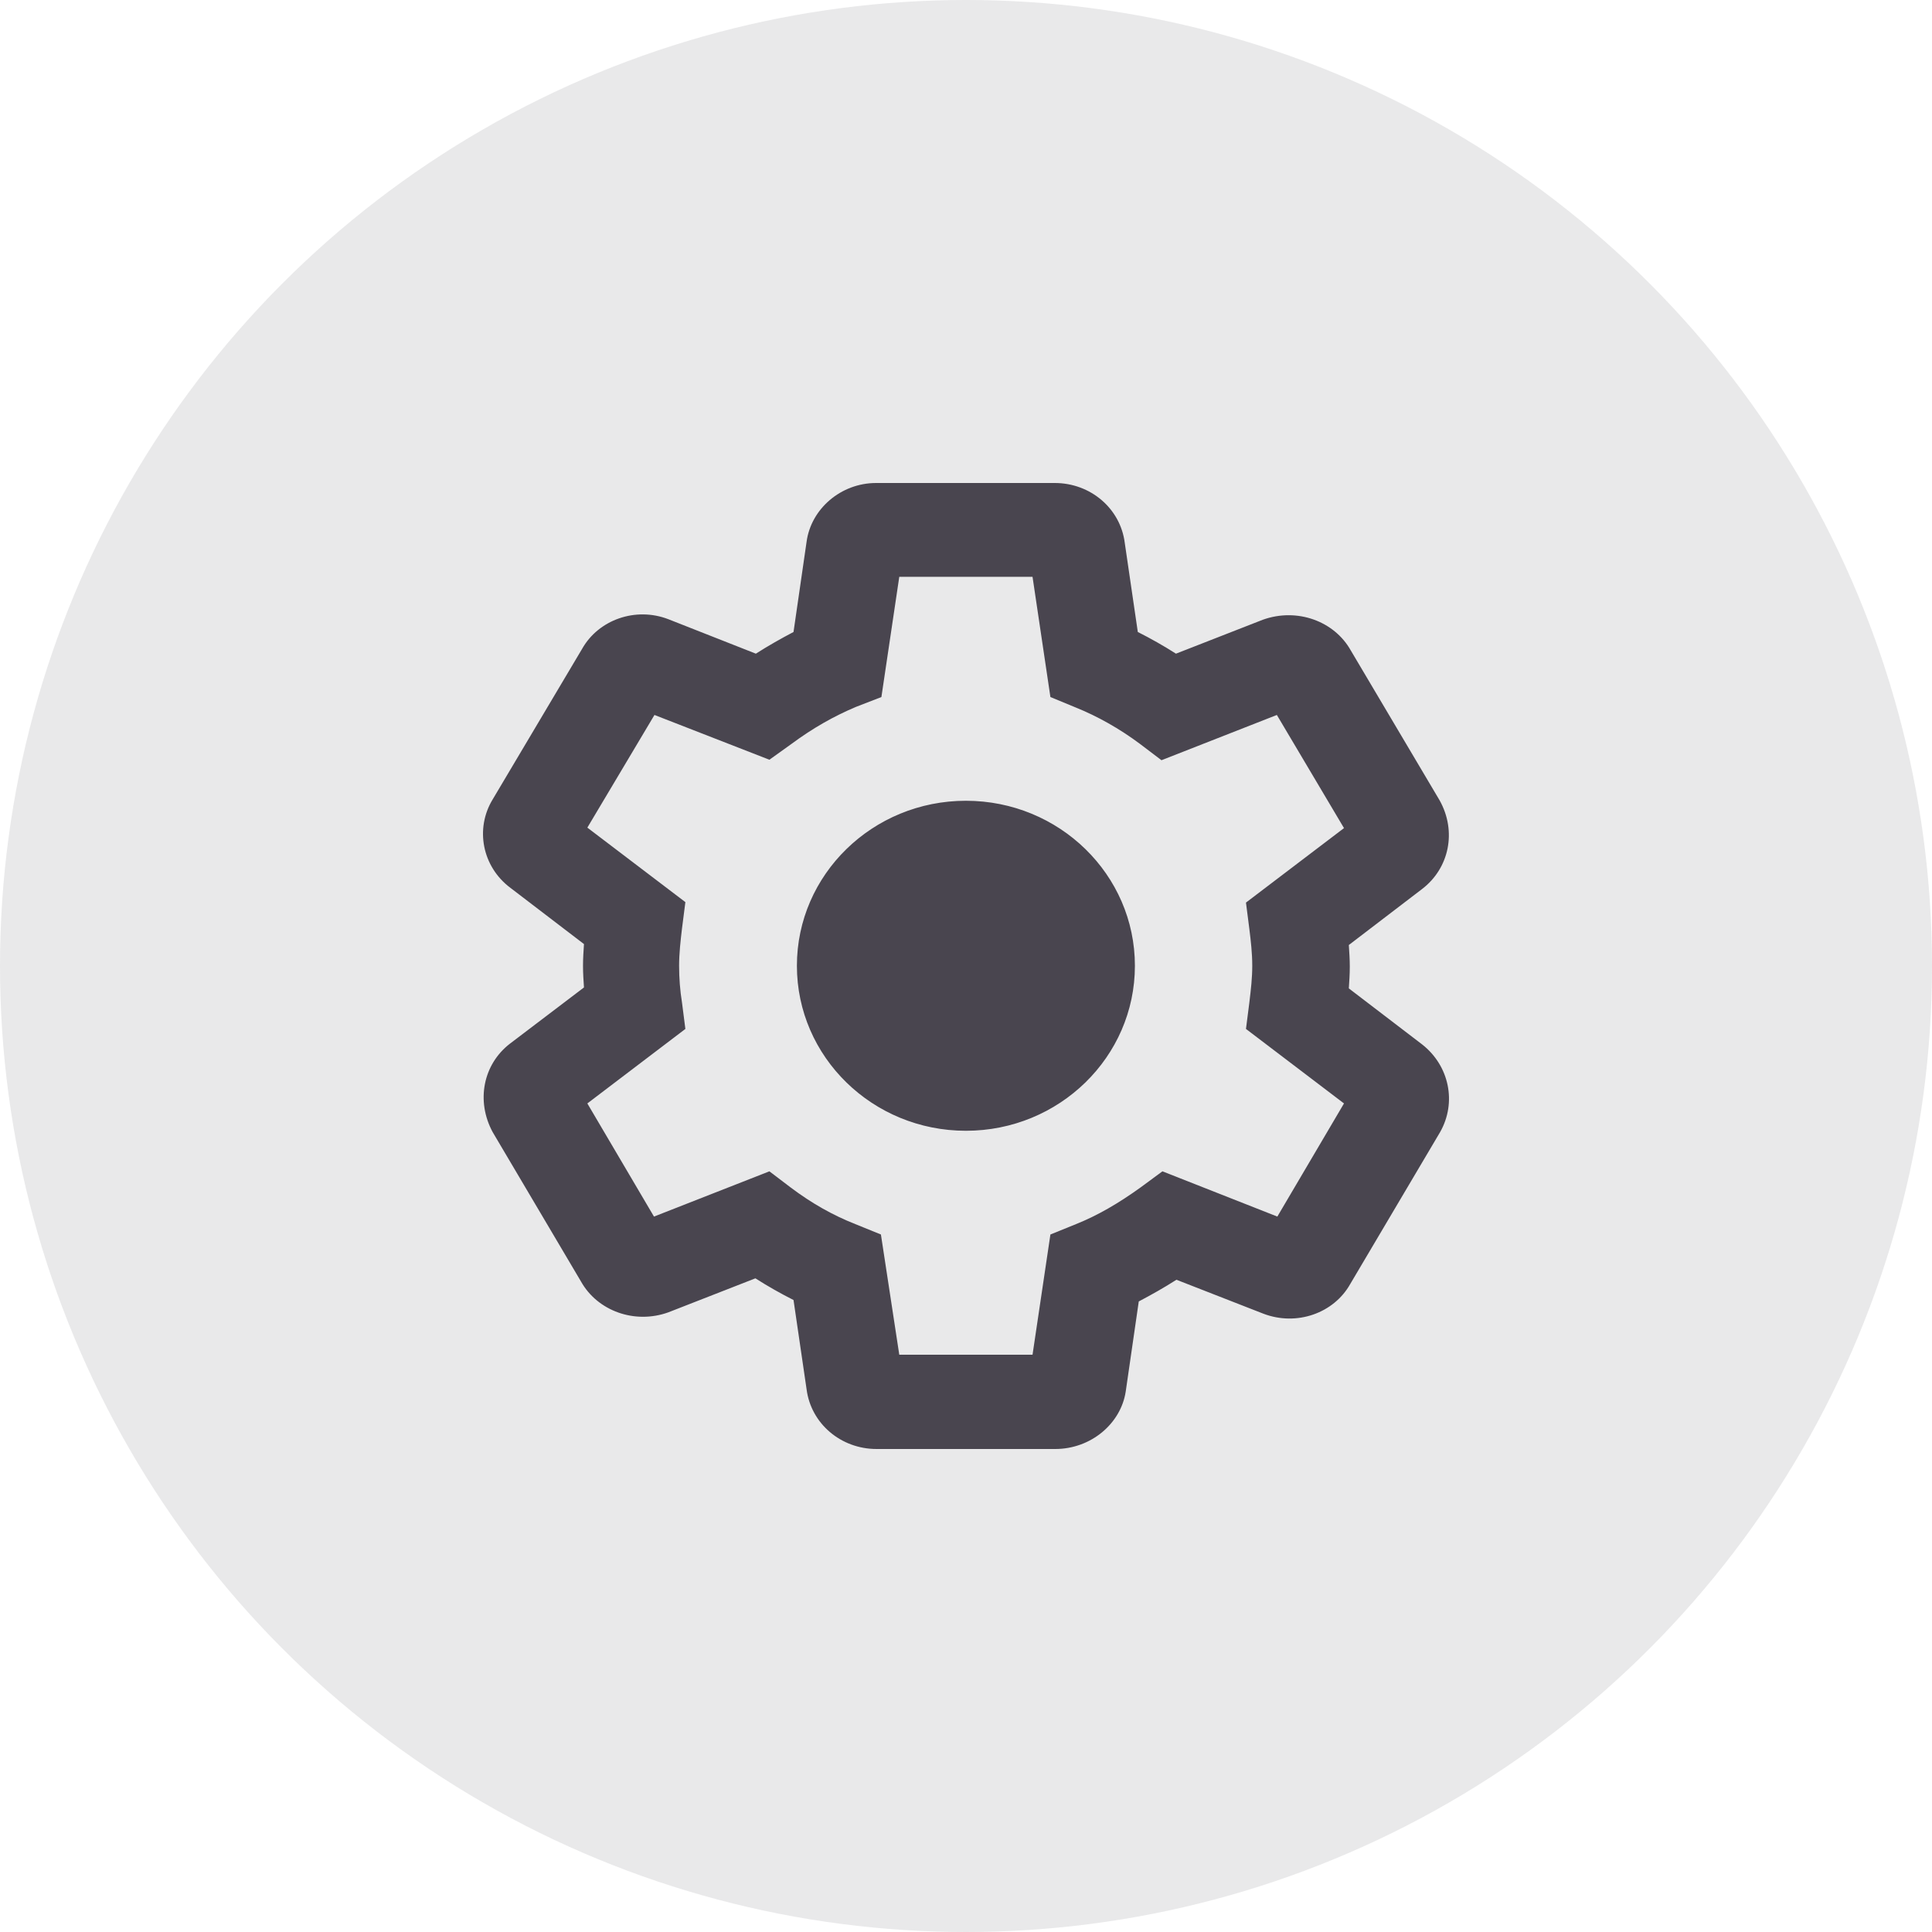 <svg width="80" height="80" viewBox="0 0 80 80" fill="none" xmlns="http://www.w3.org/2000/svg">
<circle cx="40" cy="40" r="40" fill="#49454F" fill-opacity="0.12"/>
<path fill-rule="evenodd" clip-rule="evenodd" d="M46.614 57.618C46.414 58.946 45.175 60 43.695 60H36.297C34.818 60 33.578 58.946 33.398 57.521L32.858 53.831C32.319 53.558 31.799 53.265 31.279 52.933L27.68 54.339C26.28 54.846 24.741 54.28 24.061 53.07L20.402 46.881C19.703 45.593 20.002 44.07 21.122 43.211L24.181 40.888C24.161 40.595 24.141 40.303 24.141 39.99C24.141 39.697 24.161 39.385 24.181 39.092L21.142 36.769C19.962 35.891 19.663 34.309 20.402 33.099L24.101 26.872C24.781 25.661 26.32 25.115 27.68 25.642L31.299 27.067C31.819 26.735 32.339 26.442 32.858 26.169L33.398 22.44C33.578 21.074 34.818 20 36.278 20H43.675C45.155 20 46.394 21.054 46.574 22.479L47.114 26.169C47.654 26.442 48.174 26.735 48.694 27.067L52.293 25.661C53.712 25.154 55.252 25.72 55.931 26.93L59.61 33.138C60.33 34.426 60.01 35.949 58.891 36.808L55.852 39.131C55.871 39.424 55.892 39.717 55.892 40.029C55.892 40.342 55.871 40.635 55.852 40.927L58.891 43.25C60.01 44.129 60.33 45.651 59.63 46.881L55.911 53.167C55.232 54.378 53.692 54.924 52.313 54.397L48.714 52.992C48.194 53.324 47.674 53.616 47.154 53.89L46.614 57.618ZM37.237 56.096H42.755L43.495 51.118L44.555 50.688C45.435 50.337 46.314 49.829 47.234 49.165L48.134 48.502L52.892 50.376L55.652 45.691L51.593 42.606L51.733 41.513L51.739 41.46C51.797 40.972 51.853 40.499 51.853 39.99C51.853 39.463 51.793 38.956 51.733 38.468L51.593 37.374L55.652 34.29L52.872 29.605L48.094 31.479L47.194 30.796C46.354 30.171 45.455 29.663 44.535 29.292L43.495 28.863L42.755 23.885H37.237L36.497 28.863L35.438 29.273C34.558 29.644 33.678 30.132 32.758 30.815L31.859 31.459L27.1 29.605L24.321 34.27L28.38 37.355L28.24 38.448C28.18 38.956 28.12 39.483 28.12 39.99C28.12 40.498 28.16 41.025 28.24 41.513L28.38 42.606L24.321 45.691L27.08 50.376L31.859 48.502L32.758 49.185C33.618 49.829 34.478 50.317 35.418 50.688L36.477 51.118L37.237 56.096ZM46.994 39.99C46.994 43.764 43.861 46.823 39.996 46.823C36.132 46.823 32.998 43.764 32.998 39.99C32.998 36.217 36.132 33.158 39.996 33.158C43.861 33.158 46.994 36.217 46.994 39.99Z" fill="#49454F"/>
</svg>
